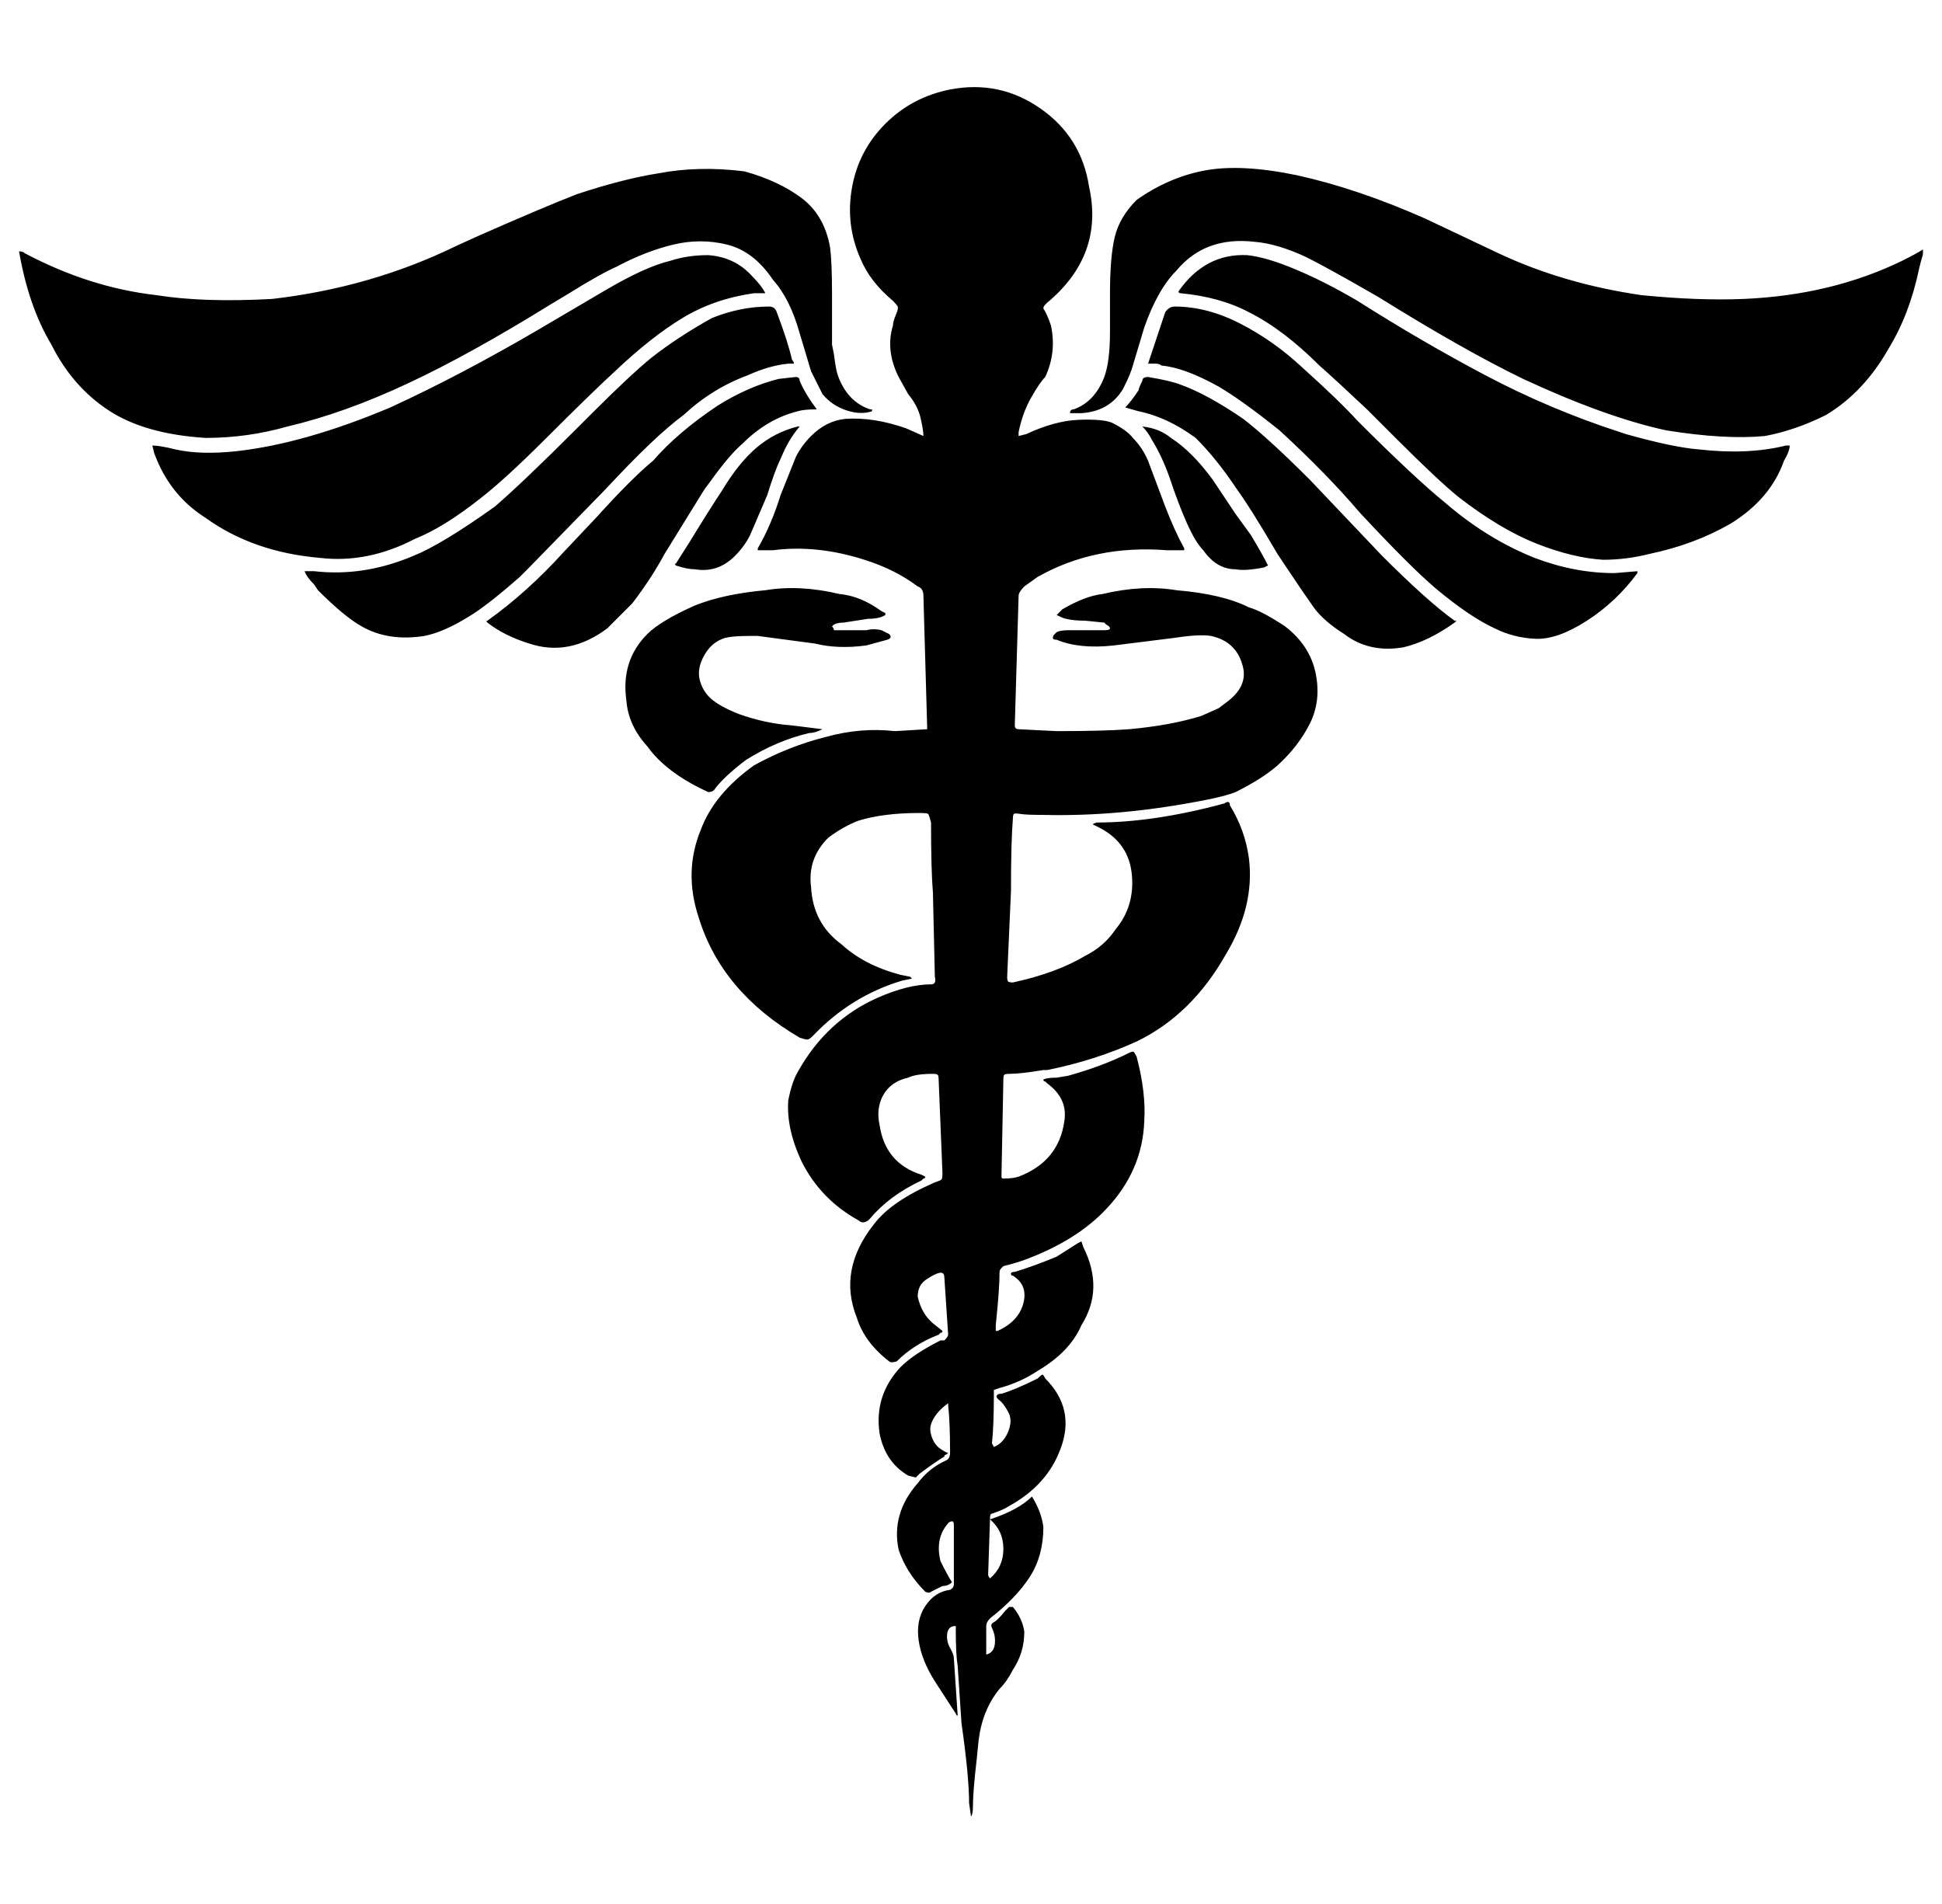 <svg xmlns="http://www.w3.org/2000/svg" viewBox="-10 0 1020 1000"><path d="M1000 133q0 1-1 4l-1 4q-5 24-16 42-13 23-33 35-16 8-32 11-21 2-52-3-32-7-75-27-31-15-76-43l-14-8q-16-9-24-13-15-7-27-8-26-3-41 15-10 10-17 30l-6 20q-1 4-5 12-7 12-22 13h-6q0-2 2-2 11-4 16-17 3-8 3-24v-20q0-19 2.5-29.5T587 105q17-12 36-15.5t48 2.5q32 7 68 23l38 18q34 16 75 22 30 3 54 2 46-2 83-20 8-4 11-6zM538 567q2-1 7-1l6-1q18-5 32-12 2-1 2.5-.5t1.5 2.5q5 19 4 34-1 26-20 46-15 16-41 26-5 2-13 4l-1 1q-1 1-1 2 0 9-2 28v3h1v0q11-5 13.5-14.5T522 670q-1 0-1-1t2-1q10-3 22-8l11-7 2-1 1 3q11 22-1 41-6 14-23 24-9 6-20 9l-3 1v3q0 16-1 25l1 2q5-2 7.5-8t0-10.5-4.5-6-1.5-2.5 2.5-1q7-2 19-8 2-2 2.5-2t1.5 2q16 16 8 37-7 19-27 30-3 2-9 4-1 0-1 2l-1 30q0 1 1 2 7-6 7-15.5t-7-15.5q15-5 22-12 5 8 6 16 0 15-7 26t-21 22q-2 2-2 4v15q4-1 4.5-5.5T511 855q-1-2 1-3t6-6l2-2h2q5 6 6 13 0 11-6 20-3 6-7 10-9 11-11 27l-1 10q-2 17-2 25 0 4-1 5l-1-7q0-14-4-42l-2-30q-1-6-1-19v-2q-4 0-4.5 4t1.5 7.5 2 5.5l2 30h-.5l-.5-1-11-17q-7-11-8.5-21.5t3.5-18 13-8.5q2-1 2-3v-31q0-2-1-2t-2 1q-7 8-4 20 4 8 6 11-2 2-5 2l-6 3q-1 1-3 0-10-10-14-22-4-19 10-35 6-8 15-12 2-1 2-4 0-16-1-25v-1q-7 5-9 11-1 3 .5 7t4.5 6 4 2l-1 1q-1 0-1 1-5 3-13 9l-2 2-4-1q-12-7-15-22-3-20 11-35 7-7 21-14h2q2-2 2-3l-2-30q0-3-2.5-2.5t-7 3.5-4.5 9q2 9 8 14l5 4q0 1-1 1l-1 1q-13 5-22 14-3 1-4 0-13-10-17-23-10-25 9-49 9-12 32-22 3-1 3.5-1.5t.5-3.5l-2-49q0-2-.5-2.5t-2.5-.5q-9 0-13 2-9 2-13 9t-2 16q3 20 22 26l2 1q0 1-1 1l-1 1q-17 8-27 20l-1 1q-3 2-5 0-20-11-30-31-8-17-7-32 2-10 5-15 15-27 42-39 16-7 28-7 3 0 2-4l-1-44q-1-12-1-37-1-4-1.5-4.5t-4.5-.5q-19 0-32 4-8 3-16 9-11 11-9 26 1 19 16 30 12 11 31 16l5 1 1 1-5 1q-27 8-47 29-2 2-3 2t-4-1q-41-24-53-63-8-24 1-46 7-19 28-34 18-10 38-15 18-5 36-3l17-1-2-70q0-4-3-5-12-9-28-14-25-8-48-5h-8v0-1q7-12 12-28l8-20q3-6 8-11 8-8 18-9 15-1 32 5l9 4q0-3-1.5-9.5T467 207l-5-9q-7-14-3-27 0-2 1.5-5.5t1-4.5-2.5-3q-12-10-17-22-8-18-4.5-37.5T455 65t34-18q26-5 47.5 10T562 98q8 36-22 61l-1 1q-1 1-1 2 2 3 4 9 3 14-3 27-3 3-7.5 11t-6.5 18v2l4-1q15-7 27.5-7.5T574 222q8 4 11 8 5 5 8 12l9 24q5 13 10 22v1h-9q-38-3-68 14l-7 5q-3 3-3 5l-2 68q0 2 2 2l20 1q25 0 38-1 22-2 38-7l9-4 4-3q11-8 9-18-3-14-17-17-6-1-19 1l-32 4q-18 2-30-3-2 0-2-1t1-2l1-1q2-1 6-1h19q3 0 3-1t-2-2l-1-1-10-1q-6 0-10-1-1 0-5-2l3-3q12-7 21-8 21-5 39-2 24 2 38 9 7 2 19 10 13 10 16 24.5t-3 26.5-17 22q-8 7-22 14-5 2-15 4-45 9-86 8-9 0-12-.5t-3.5 0-.5 2.5q-1 12-1 38l-2 45q0 2 .5 2.5t2.5.5q23-5 38-14 10-5 16-14 10-12 8.5-28.5T568 435l-4-2 .5-.5 1.5-.5q30 0 67-10 3-2 3 1 8 13 10 28 3 25-12 50-18 32-47 46-22 10-47 15h-2q-12 2-18 2-2 0-2.5.5t-.5 2.5l-1 51q0 1 1 1 5 0 8-1 21-8 24-29 2-12-9-20l-1-1q-1 0-1-1zM0 132q2 0 3 1 34 18 69 22 25 4 61 2 52-6 97-28l11-5q34-15 52-22 24-8 43-11 21-4 45-1 18 5 30 14t15 26q1 8 1 24v27l1 5q1 8 2 11 5 14 17 18h1v1q-6 2-13.5-.5T422 207l-6-12-6-20q-5-18-14-28-10-15-24-18.5t-28.5 0T314 140q-9 4-25 14l-10 6q-42 26-74 41-34 16-64 23-21 6-43 6-32-2-51-14.5T17 181Q5 161 0 132zm609 21zq14-20 36-19 10 1 25.5 7.5T703 158q33 21 67 39t71 30l3 1q25 7 38 8 26 3 46-2h2q0 3-3 8-7 20-28 33-19 11-43 16-12 3-24 3-16-1-35-8.5T756 261q-11-9-32-30l-16-16q-17-16-25-23-19-19-37-28-15-8-36-10-1 0-1-1zM70 234q4 0 12 2 13 3 32 1 36-4 81-23 37-17 78-41 12-7 34-20t35-16q9-3 20-3 14 1 23 11 5 5 7 9h-6q-21 3-37.5 13T313 195q-12 11-36 35-22 22-35 32-19 15-34 21-25 13-50 10-35-3-60-21-19-12-27-34zm523-43 9-27q2-3 5-3 17 0 34.5 9t32.5 23q20 18 29 28 30 30 46 43 22 19 47 29 21 8 42 8l12-1v1q-11 15-26.5 25t-27 9.5T775 330q-13-6-31-21-14-12-40-40-17-20-42-43-20-16-32-23-18-10-30-11-1-1-3-1zM150 300h5q26 3 52-8 15-6 43-26 15-13 43-41l8-8q20-20 31-29 14-11 32-21 15-6 30-6 3 0 4 3 6 16 8 25 1 1 1 2h-3q-10 1-21 6-19 7-34 21-15 11-41 39l-40 41-5 5q-17 15-27 21-13 8-23 10-19 3-33-5-9-5-23-19l-2-3q-4-4-5-7zm269-85q-7 0-10 1-16 4-29 17-7 6-17 20l-3 4-21 34q-7 13-17 26l-9 9-4 4q-20 15-41 8-13-4-22-11-1-1 0-1v0q21-15 40-36l17-18q19-21 30-30 13-15 34-29 16-10 32-14l9-1q2 0 2 2 3 7 9 15zm336 111-1 1q-14 10-27 13-18 3-31-7-11-7-16-14t-15-22l-4-6q-14-24-22-35-10-15-21-26-15-11-30-14l-7-2q3-3 7-9 0-1 2-5 0-2 3-2 12 2 17 4 14 5 33 18 13 10 35 32l38 40q24 24 38 34zm-300-3q-3 2-9 2l-13 2q-3 0-5 1l-1 1q1 1 1 2h17q4-1 8 0l4 2q2 2-1 3l-11 3q-15 2-27-1l-30-4h-4q-9 0-13 1-7 2-11 9t-2.5 13 6 10 14.5 8q14 5 28 6l16 2q-4 2-7 2-17 4-33 14-12 9-17 16-1 1-3 1-22-10-32-24-10-11-11-24-3-21 11-35 7-7 25-15 15-6 37-8 18-3 39 2 11 1 22 9l2 1zm-45-99q-6 7-10 17-3 6-7 19l-9 21q-3 6-8 11-9 9-21 7-4 0-10-2-1-1 0-1l7-11q11-18 17-27 9-15 18.5-23t21.5-11zm180 0q9 1 15 6 11 7 22 22l12 18 8 11q6 10 9 16l-2 1q-10 2-15 1-10 0-17-10-4-4-8.5-14t-9.5-25q-4-11-9-19-2-4-5-7z"/></svg>